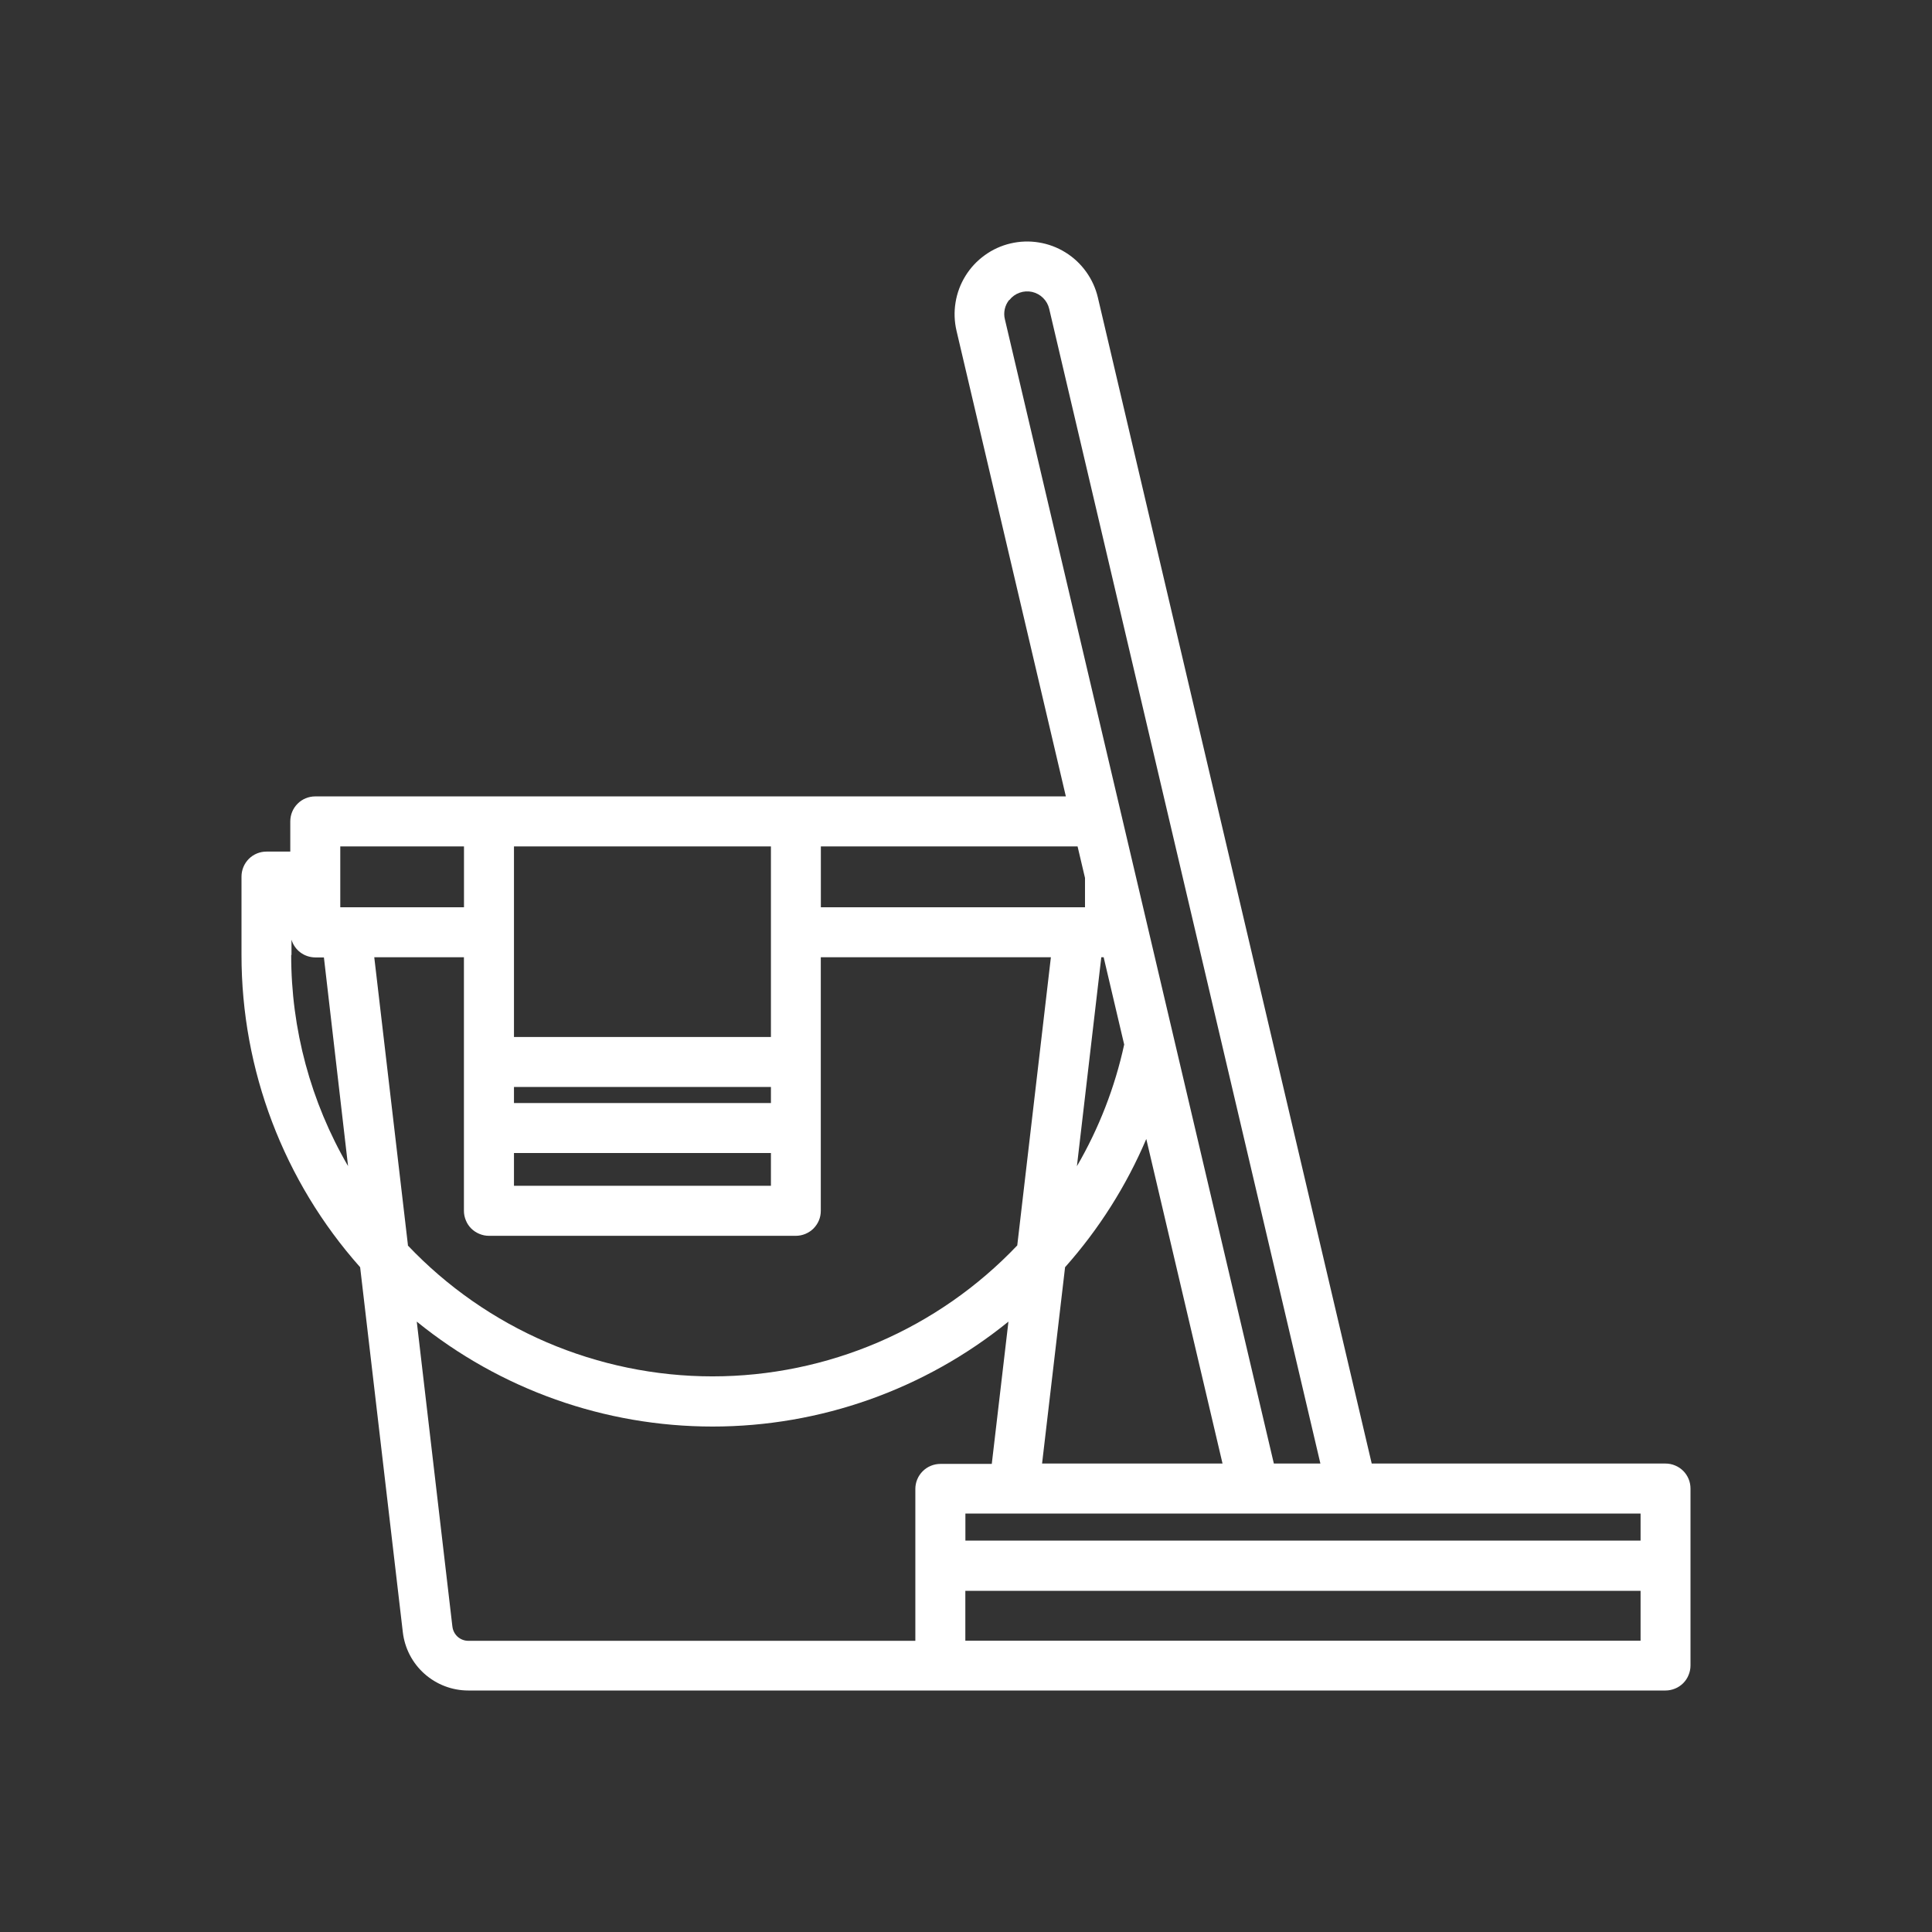 <svg width="32" height="32" viewBox="0 0 32 32" fill="none" xmlns="http://www.w3.org/2000/svg">
<rect x="0" y="0" width="32" height="32" fill="#333333" stroke="none"/>
<g id="Housekeeper">
<path id="cleaning" d="M27.587 24.241H22.72L18.184 4.927C18.148 4.774 18.082 4.629 17.989 4.5C17.897 4.372 17.781 4.263 17.646 4.18C17.512 4.097 17.363 4.041 17.207 4.016C17.051 3.99 16.892 3.996 16.738 4.032C16.584 4.068 16.439 4.134 16.311 4.227C16.183 4.319 16.074 4.435 15.991 4.57C15.908 4.704 15.852 4.853 15.827 5.009C15.801 5.165 15.807 5.325 15.843 5.479L17.654 13.191H5.221C5.112 13.191 5.006 13.234 4.929 13.312C4.851 13.39 4.808 13.495 4.808 13.605V14.105H4.414C4.304 14.105 4.199 14.148 4.121 14.226C4.044 14.304 4 14.409 4 14.519V15.816C3.999 17.723 4.698 19.564 5.965 20.989L6.672 27.034C6.703 27.3 6.83 27.545 7.03 27.723C7.23 27.901 7.488 28 7.756 28H27.586C27.64 28 27.694 27.989 27.745 27.968C27.795 27.948 27.84 27.917 27.879 27.879C27.917 27.84 27.948 27.795 27.968 27.744C27.989 27.694 28 27.64 28 27.586V24.656C28 24.602 27.99 24.548 27.969 24.497C27.948 24.447 27.918 24.401 27.88 24.363C27.841 24.324 27.796 24.294 27.745 24.273C27.695 24.252 27.642 24.241 27.587 24.241ZM27.173 25.517H15.99V25.069H27.173V25.517ZM6.757 20.626L6.199 15.855H7.684V20.055C7.684 20.109 7.695 20.163 7.716 20.213C7.736 20.264 7.767 20.309 7.805 20.348C7.844 20.386 7.889 20.416 7.94 20.437C7.99 20.458 8.044 20.469 8.098 20.469H13.181C13.236 20.469 13.29 20.458 13.34 20.437C13.39 20.416 13.436 20.386 13.474 20.348C13.512 20.309 13.543 20.264 13.564 20.213C13.585 20.163 13.595 20.109 13.595 20.055V15.855H17.406L16.849 20.628C16.198 21.313 15.415 21.859 14.548 22.232C13.68 22.604 12.745 22.797 11.801 22.797C10.857 22.797 9.922 22.604 9.054 22.232C8.187 21.859 7.404 21.313 6.754 20.628L6.757 20.626ZM12.769 18.27H8.513V18.004H12.769V18.27ZM8.513 19.098H12.769V19.64H8.513V19.098ZM12.769 15.44V17.176H8.513V14.019H12.769V15.44ZM18.241 15.855H18.28L18.62 17.301C18.466 18.009 18.202 18.689 17.837 19.316L18.241 15.855ZM17.641 20.989C18.202 20.358 18.656 19.641 18.986 18.865L20.249 24.241H17.26L17.641 20.989ZM16.72 4.968C16.763 4.913 16.822 4.871 16.888 4.848C16.955 4.824 17.026 4.82 17.095 4.835C17.164 4.851 17.227 4.885 17.277 4.935C17.327 4.984 17.362 5.047 17.378 5.115L21.87 24.241H21.099L16.644 5.288C16.63 5.233 16.63 5.176 16.642 5.12C16.654 5.065 16.679 5.013 16.715 4.968H16.72ZM17.971 14.541V15.027H13.596V14.019H17.848L17.971 14.541ZM7.685 14.019V15.027H5.636V14.019H7.685ZM4.828 15.819V15.564C4.853 15.649 4.905 15.723 4.976 15.776C5.047 15.829 5.133 15.857 5.221 15.858H5.365L5.765 19.314C5.146 18.251 4.821 17.043 4.823 15.814L4.828 15.819ZM7.493 26.941L6.903 21.89C8.288 23.014 10.018 23.628 11.803 23.628C13.587 23.628 15.317 23.014 16.703 21.89L16.427 24.247H15.575C15.466 24.247 15.36 24.291 15.283 24.368C15.205 24.446 15.161 24.551 15.161 24.661V27.177H7.756C7.69 27.177 7.627 27.152 7.578 27.108C7.53 27.063 7.499 27.003 7.493 26.937V26.941ZM15.989 27.175V26.349H27.173V27.175H15.989Z" fill="white"/>
</g>
</svg>
